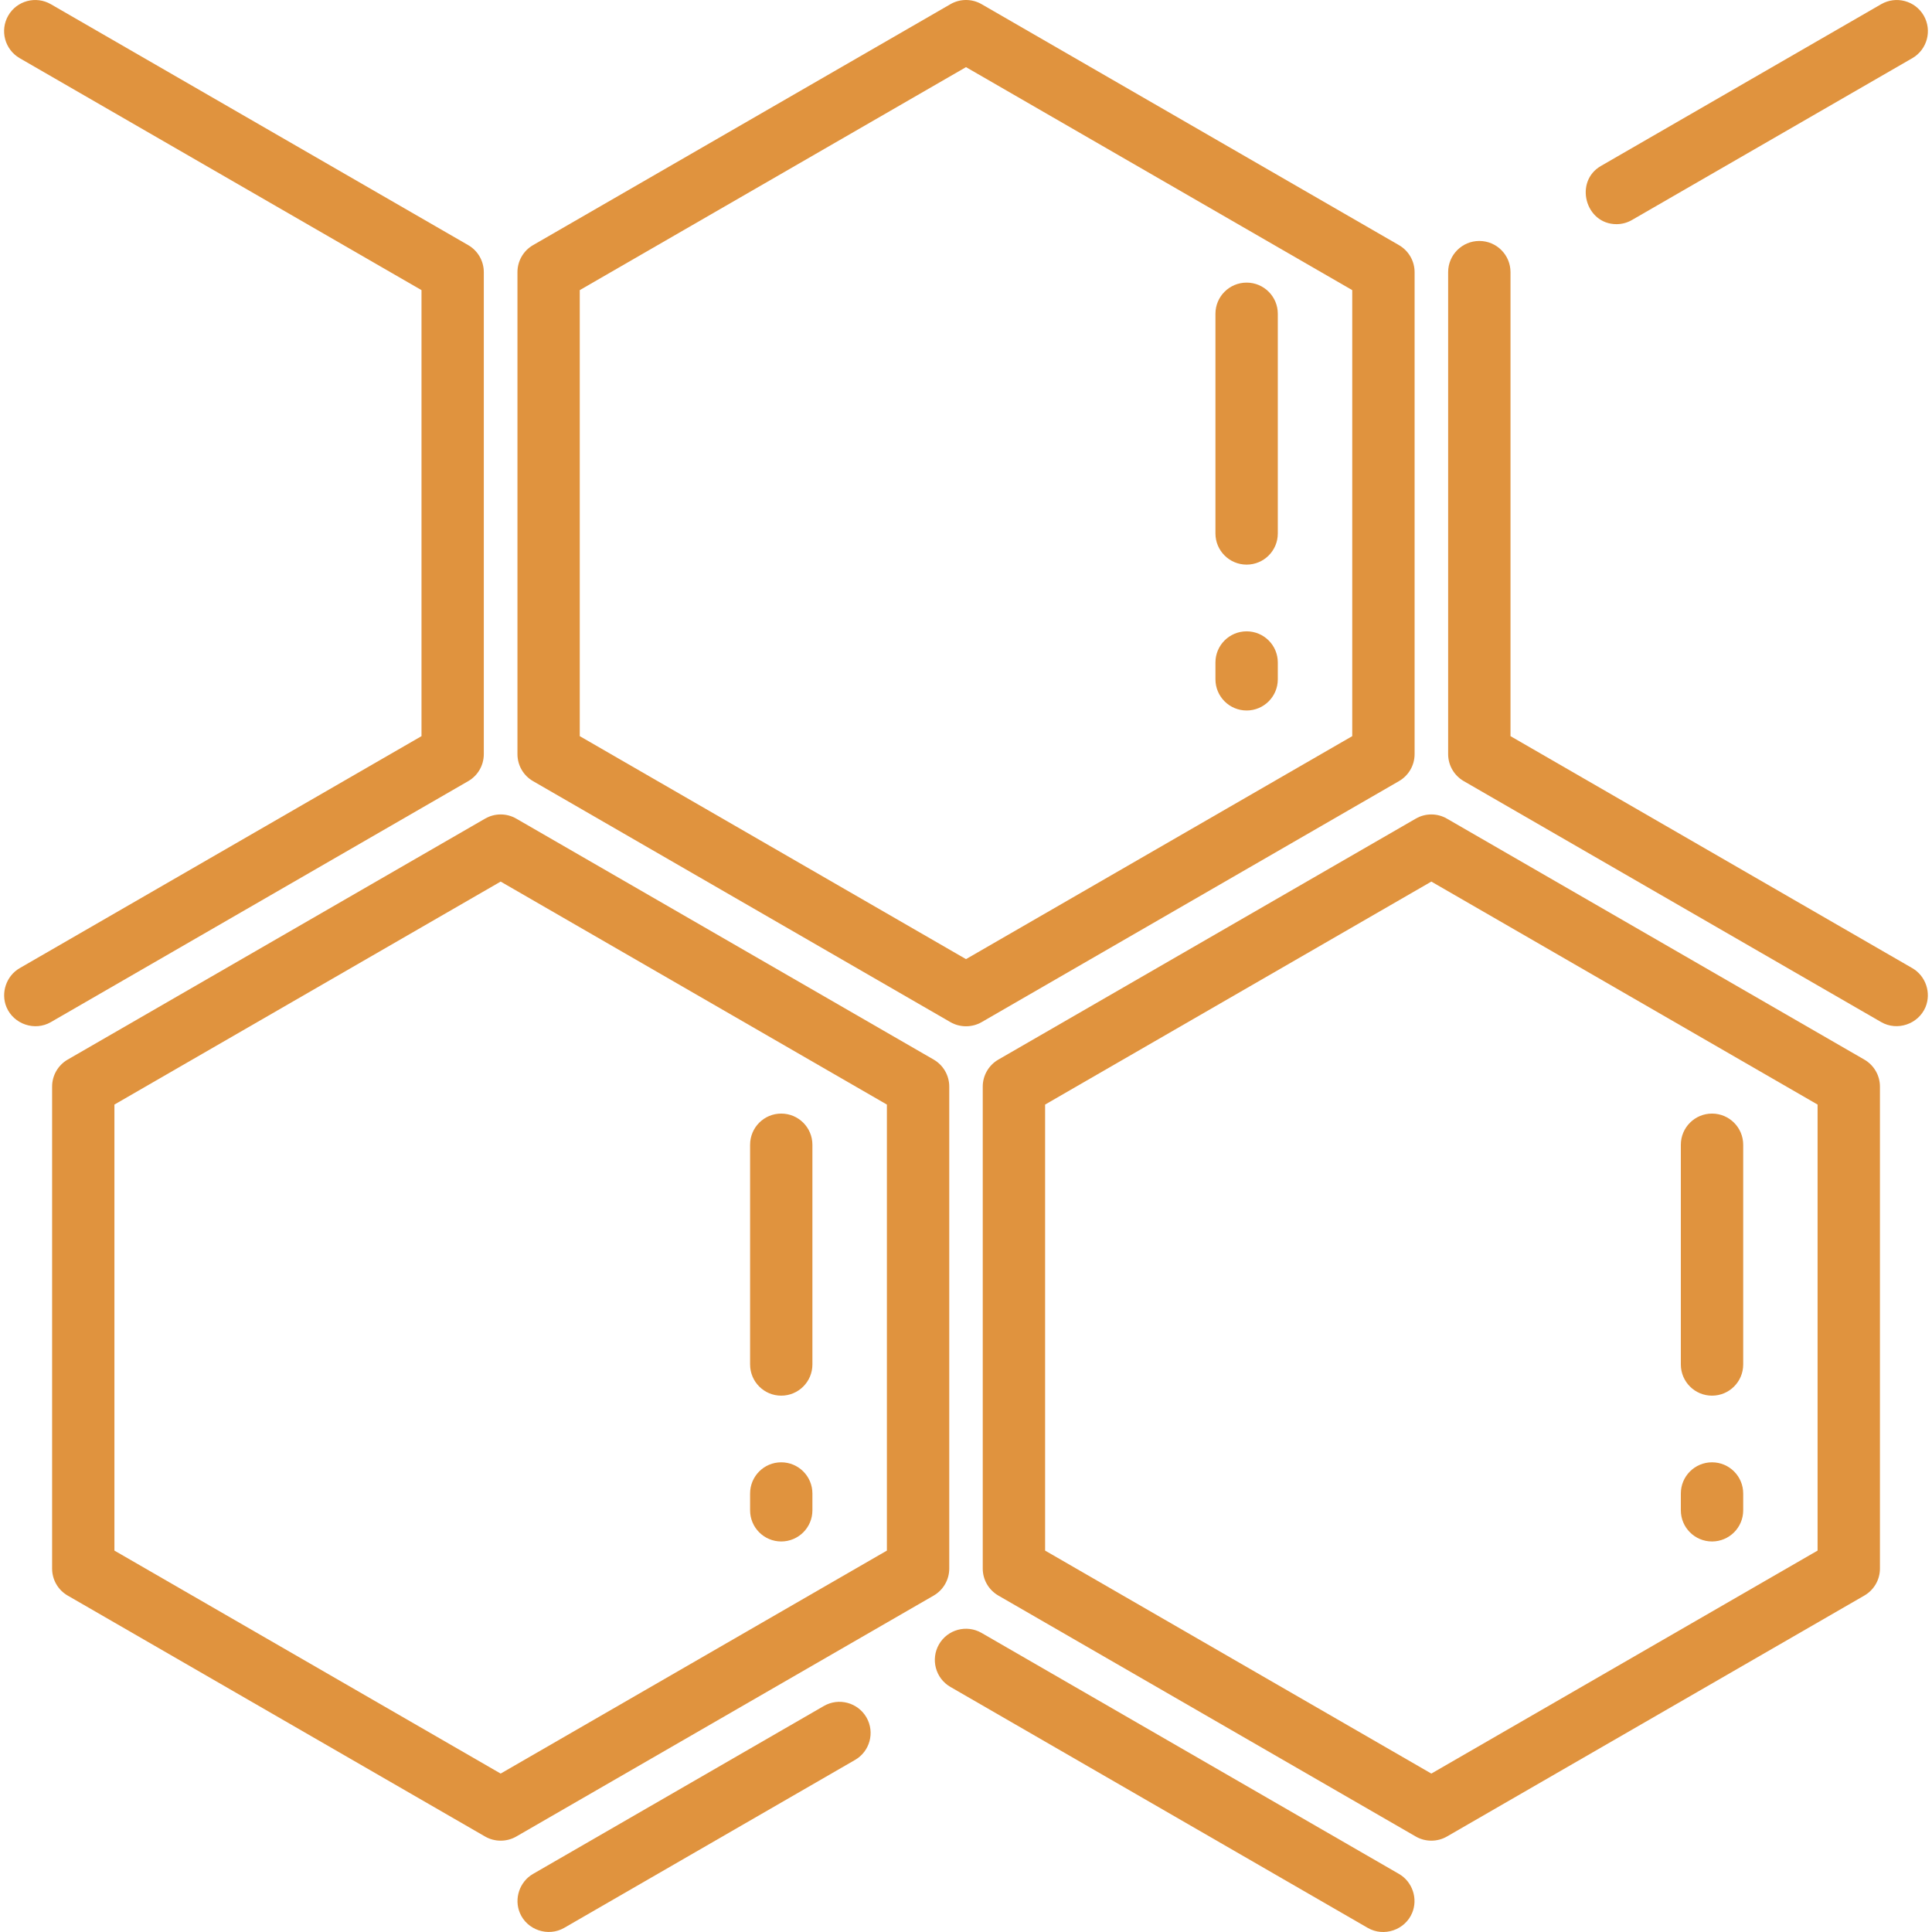 <svg width="36" height="36" viewBox="0 0 36 36" fill="none" xmlns="http://www.w3.org/2000/svg">
<g clip-path="url(#clip0_188_185)">
<path d="M17.398 19.744L9.62 15.254C9.44 15.15 9.219 15.15 9.039 15.254L1.261 19.744C1.081 19.848 0.971 20.04 0.971 20.247V29.228C0.971 29.436 1.081 29.627 1.261 29.731L9.039 34.221C9.217 34.324 9.442 34.324 9.62 34.221L17.398 29.731C17.577 29.627 17.688 29.436 17.688 29.228V20.247C17.688 20.039 17.577 19.848 17.398 19.744ZM16.526 28.893L9.329 33.048L2.132 28.893V20.582L9.329 16.427L16.526 20.582V28.893Z" fill="#E0933E"/>
<path d="M34.739 19.744L26.961 15.254C26.782 15.15 26.56 15.15 26.381 15.254L18.603 19.744C18.423 19.848 18.312 20.04 18.312 20.247V29.228C18.312 29.436 18.423 29.627 18.603 29.731L26.381 34.221C26.559 34.324 26.783 34.324 26.961 34.221L34.739 29.731C34.919 29.627 35.03 29.436 35.03 29.228V20.247C35.03 20.04 34.919 19.848 34.739 19.744ZM33.868 28.893L26.671 33.048L19.474 28.893V20.582L26.671 16.427L33.868 20.582V28.893Z" fill="#E0933E"/>
<path d="M26.068 34.918L18.29 30.427C18.012 30.267 17.657 30.362 17.497 30.64C17.337 30.918 17.432 31.273 17.709 31.433L25.487 35.924C25.787 36.097 26.18 35.963 26.313 35.645C26.425 35.379 26.318 35.062 26.068 34.918Z" fill="#E0933E"/>
<path d="M16.145 32.001C15.984 31.724 15.629 31.628 15.351 31.789L9.932 34.918C9.682 35.062 9.575 35.379 9.687 35.645C9.82 35.963 10.213 36.096 10.513 35.923L15.932 32.794C16.21 32.634 16.305 32.279 16.145 32.001Z" fill="#E0933E"/>
<path d="M35.846 0.29C35.686 0.013 35.331 -0.082 35.053 0.078L29.83 3.093C29.328 3.383 29.539 4.177 30.121 4.177C30.219 4.177 30.319 4.152 30.41 4.099L35.633 1.084C35.911 0.923 36.006 0.568 35.846 0.29Z" fill="#E0933E"/>
<path d="M35.633 18.04L28.146 13.717V5.071C28.146 4.75 27.886 4.49 27.565 4.49C27.244 4.49 26.984 4.75 26.984 5.071V14.052C26.984 14.259 27.095 14.451 27.275 14.555L35.053 19.045C35.352 19.218 35.745 19.084 35.879 18.766C35.99 18.5 35.883 18.184 35.633 18.04Z" fill="#E0933E"/>
<path d="M8.725 4.568L0.947 0.078C0.669 -0.082 0.314 0.013 0.154 0.29C-0.006 0.568 0.089 0.923 0.367 1.084L7.854 5.406V13.717L0.367 18.04C0.117 18.184 0.01 18.501 0.121 18.767C0.255 19.085 0.648 19.219 0.947 19.046L8.725 14.555C8.905 14.451 9.015 14.26 9.015 14.052V5.071C9.015 4.864 8.905 4.672 8.725 4.568Z" fill="#E0933E"/>
<path d="M26.068 4.568L18.291 0.078C18.111 -0.026 17.889 -0.026 17.71 0.078L9.932 4.568C9.752 4.672 9.642 4.864 9.642 5.071V14.052C9.642 14.26 9.752 14.451 9.932 14.555L17.71 19.046C17.8 19.098 17.9 19.123 18 19.123C18.1 19.123 18.201 19.098 18.291 19.046L26.068 14.555C26.248 14.451 26.359 14.26 26.359 14.052V5.071C26.359 4.864 26.248 4.672 26.068 4.568ZM25.197 13.717L18 17.872L10.803 13.717V5.406L18 1.251L25.197 5.406V13.717Z" fill="#E0933E"/>
<path d="M14.557 27.248C14.236 27.248 13.977 27.508 13.977 27.829V28.143C13.977 28.463 14.237 28.723 14.557 28.723C14.878 28.723 15.138 28.463 15.138 28.143V27.829C15.138 27.508 14.878 27.248 14.557 27.248Z" fill="#E0933E"/>
<path d="M14.557 20.75C14.236 20.75 13.977 21.01 13.977 21.331V25.425C13.977 25.746 14.237 26.006 14.557 26.006C14.878 26.006 15.138 25.746 15.138 25.425V21.331C15.138 21.01 14.878 20.75 14.557 20.75Z" fill="#E0933E"/>
<path d="M31.901 27.248C31.58 27.248 31.32 27.508 31.32 27.829V28.143C31.32 28.463 31.58 28.723 31.901 28.723C32.222 28.723 32.482 28.463 32.482 28.143V27.829C32.482 27.508 32.222 27.248 31.901 27.248Z" fill="#E0933E"/>
<path d="M31.901 20.75C31.58 20.75 31.32 21.01 31.32 21.331V25.425C31.32 25.746 31.58 26.006 31.901 26.006C32.222 26.006 32.482 25.746 32.482 25.425V21.331C32.482 21.01 32.222 20.75 31.901 20.75Z" fill="#E0933E"/>
<path d="M23.229 11.764C22.908 11.764 22.648 12.024 22.648 12.344V12.658C22.648 12.979 22.909 13.239 23.229 13.239C23.55 13.239 23.81 12.979 23.81 12.658V12.344C23.81 12.024 23.55 11.764 23.229 11.764Z" fill="#E0933E"/>
<path d="M23.229 5.266C22.908 5.266 22.648 5.526 22.648 5.846V9.941C22.648 10.261 22.909 10.521 23.229 10.521C23.55 10.521 23.81 10.261 23.81 9.941V5.846C23.81 5.526 23.55 5.266 23.229 5.266Z" fill="#E0933E"/>
</g>
<defs>
<clipPath id="clip0_188_185">
<rect width="36" height="36" fill="white"/>
</clipPath>
</defs>
</svg>
